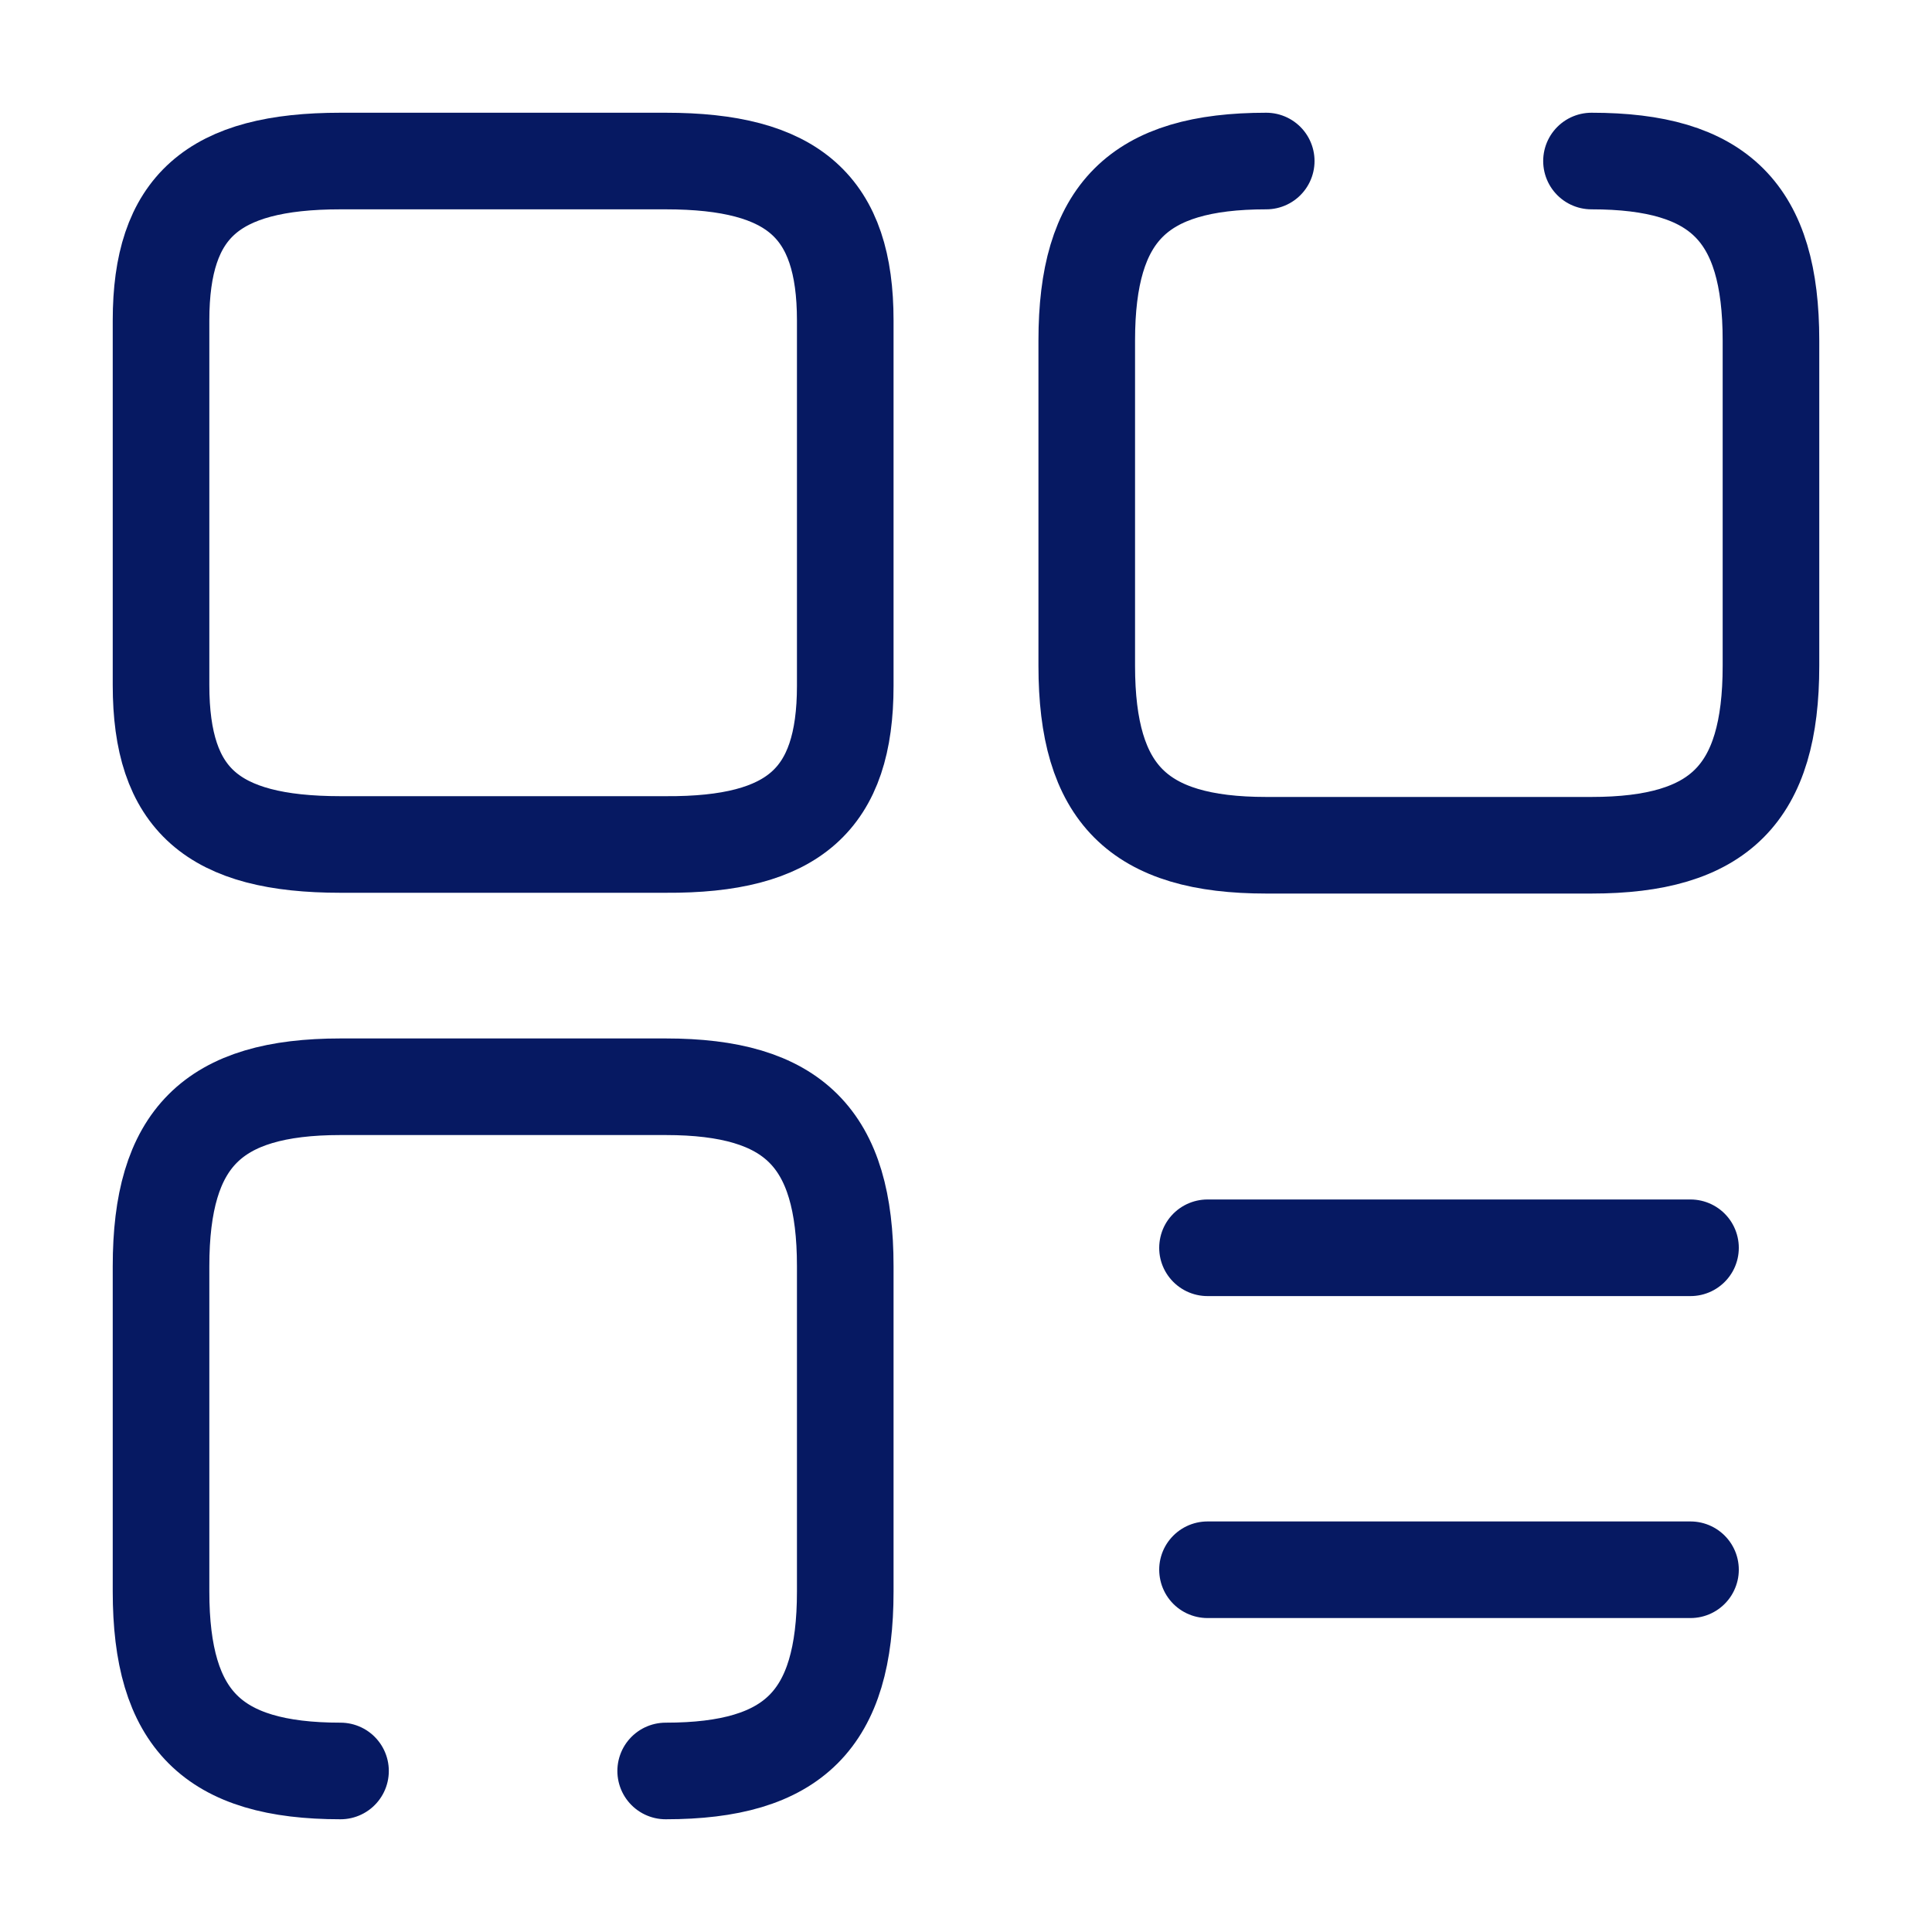 <svg width="20" height="20" viewBox="0 0 20 20" fill="none" xmlns="http://www.w3.org/2000/svg">
<path d="M13.108 1.667C11.783 1.667 11.25 2.2 11.25 3.525V6.892C11.25 8.217 11.783 8.75 13.108 8.75H16.475C17.8 8.75 18.333 8.217 18.333 6.892V3.525C18.333 2.2 17.8 1.667 16.475 1.667" stroke="#061962" stroke-linecap="round" stroke-linejoin="round"/>
<path d="M8.75 7.1V3.317C8.75 2.142 8.216 1.667 6.891 1.667H3.525C2.2 1.667 1.667 2.142 1.667 3.317V7.092C1.667 8.275 2.2 8.742 3.525 8.742H6.891C8.216 8.75 8.75 8.275 8.75 7.1Z" stroke="#061962" stroke-linecap="round" stroke-linejoin="round"/>
<path d="M6.891 18.333C8.216 18.333 8.75 17.8 8.75 16.475V13.108C8.75 11.783 8.216 11.25 6.891 11.25H3.525C2.2 11.25 1.667 11.783 1.667 13.108V16.475C1.667 17.8 2.2 18.333 3.525 18.333" stroke="#061962" stroke-linecap="round" stroke-linejoin="round"/>
<path d="M12.5 12.917H17.5" stroke="#061962" stroke-linecap="round"/>
<path d="M12.5 16.25H17.5" stroke="#061962" stroke-linecap="round"/>
</svg>
